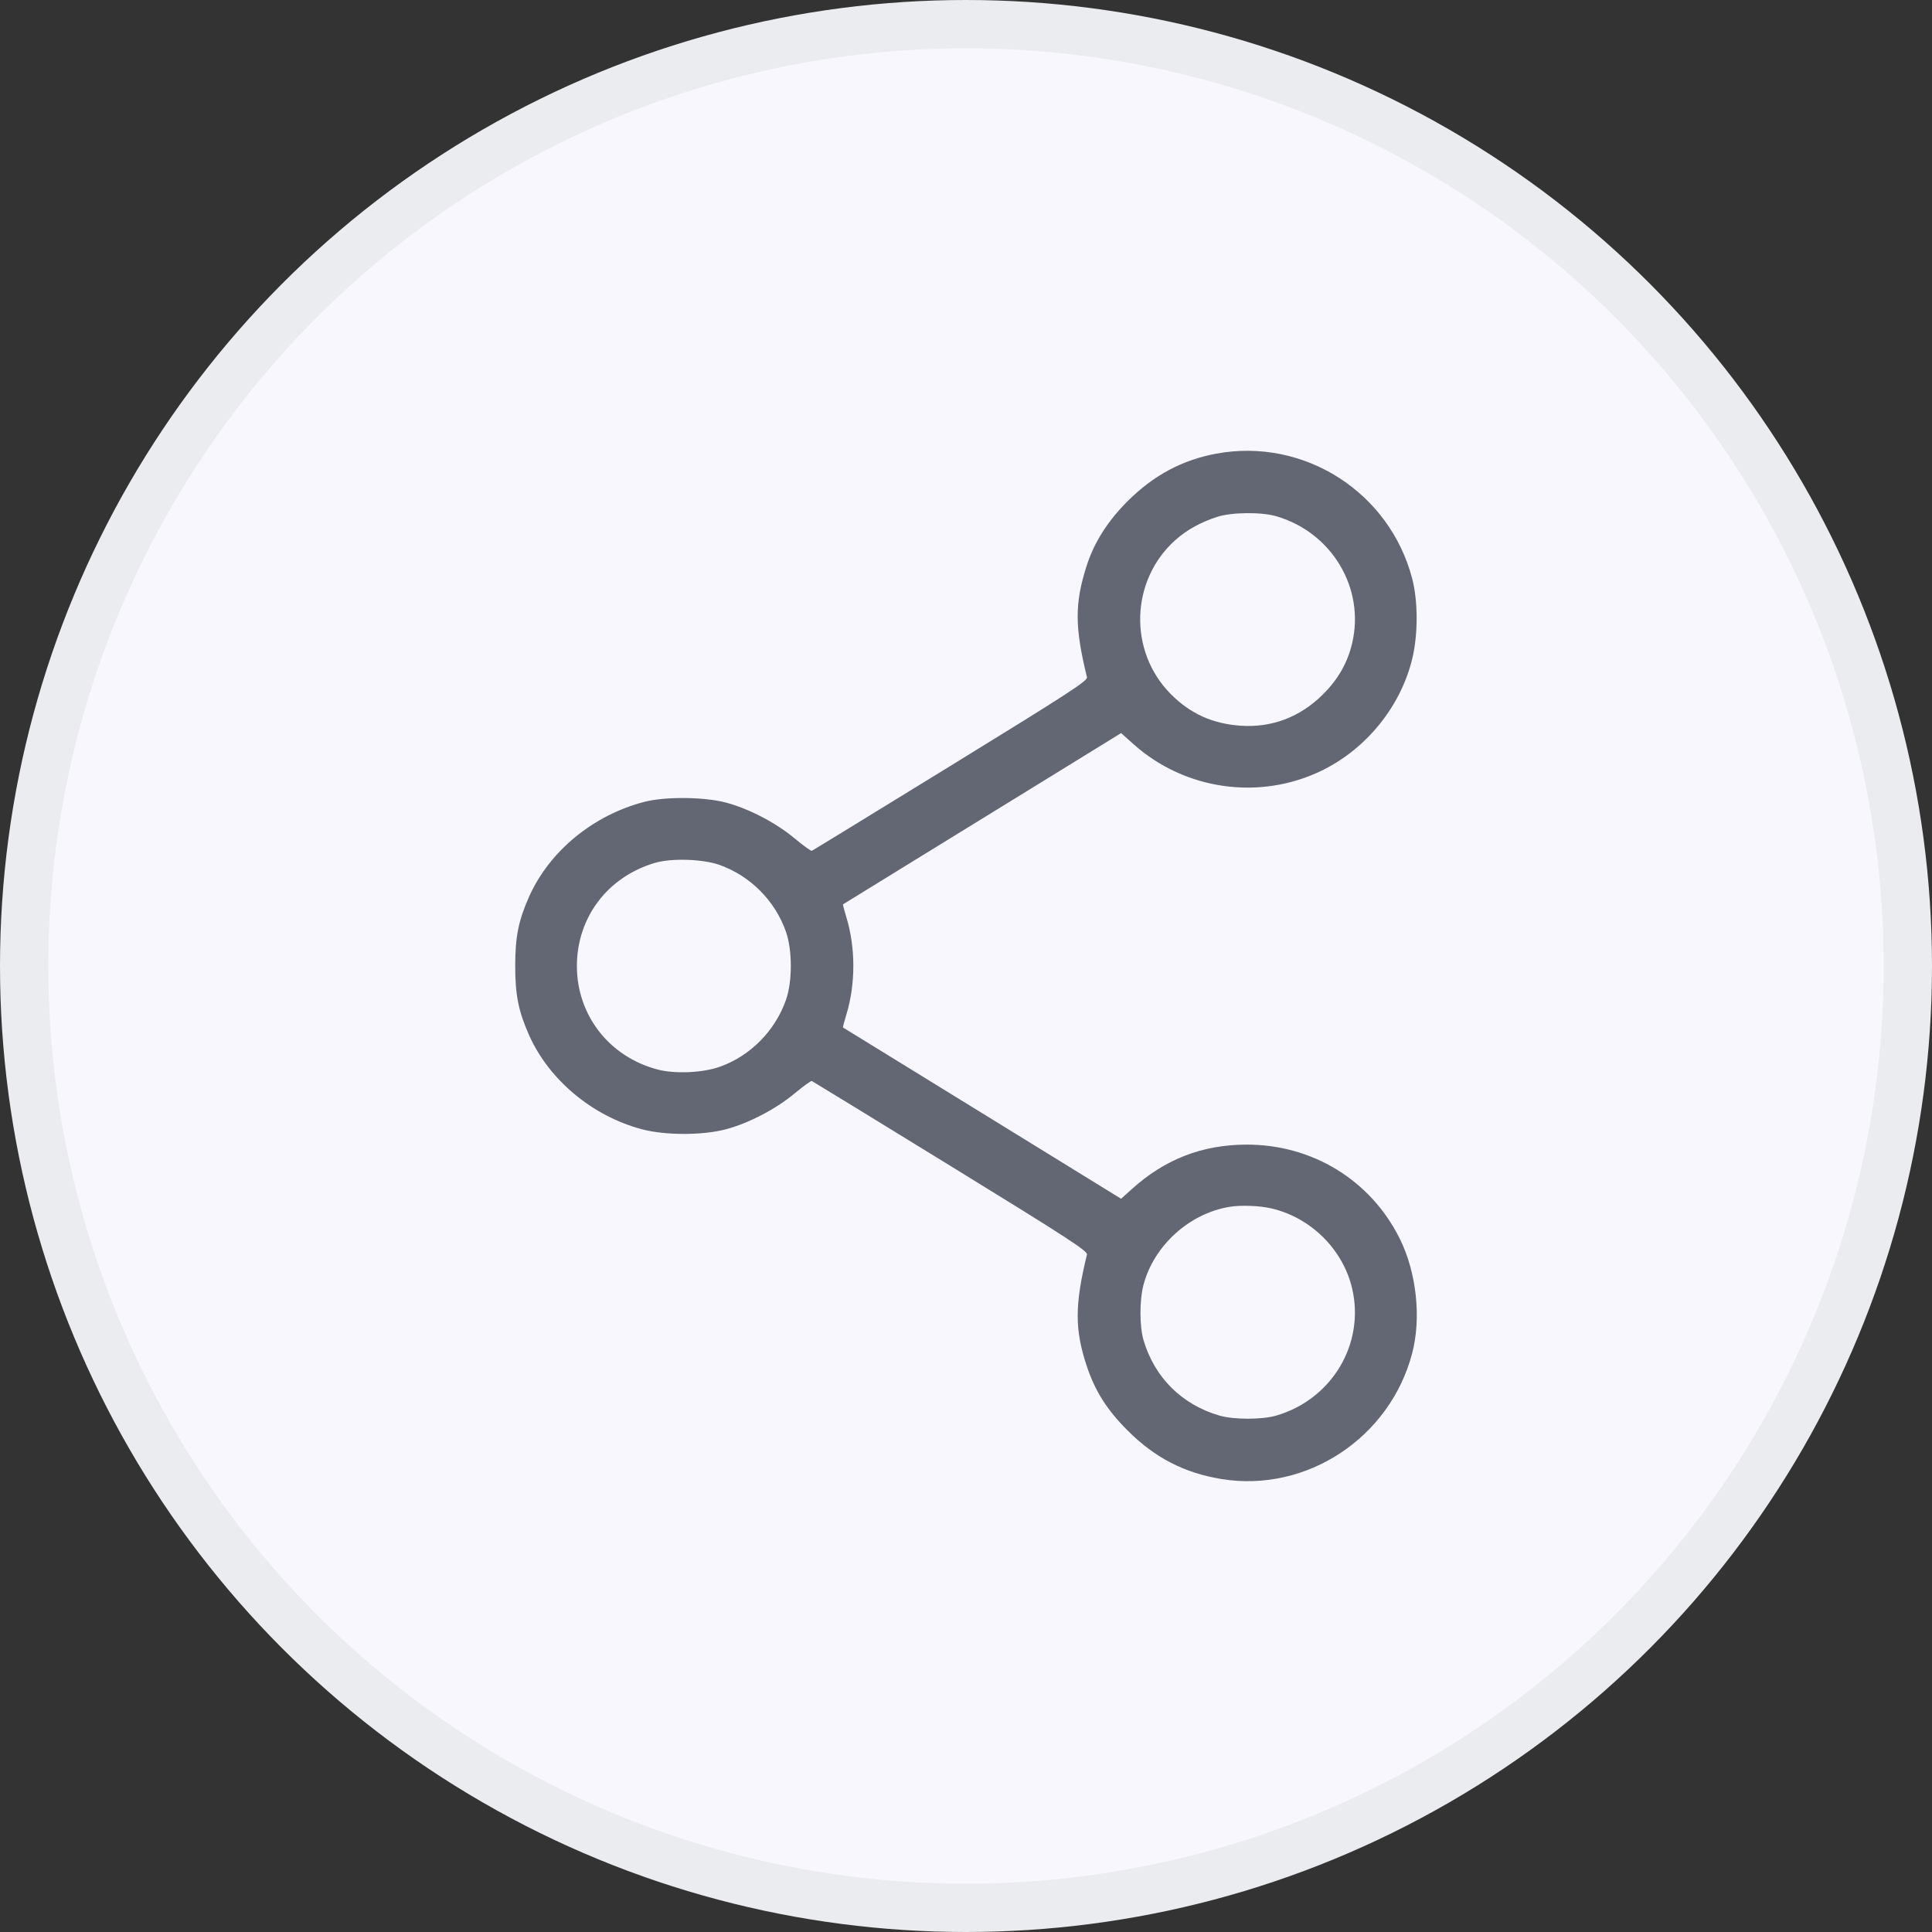 <svg width="40" height="40" viewBox="0 0 40 40" fill="none" xmlns="http://www.w3.org/2000/svg">
<rect x="0" y="0" width="40" height="40" fill="#333333" stroke="none"/>
<circle cx="20" cy="20" r="19.5" fill="#F8F7FD" stroke="#EBECEF"/>
<path fill-rule="evenodd" clip-rule="evenodd" d="M25.183 9.392C24.48 9.522 23.89 9.837 23.354 10.368C22.938 10.781 22.653 11.228 22.498 11.714C22.248 12.494 22.25 12.981 22.504 14.02C22.522 14.095 22.154 14.334 19.683 15.854C18.12 16.815 16.826 17.608 16.808 17.615C16.79 17.622 16.628 17.505 16.447 17.354C16.062 17.033 15.499 16.74 15.028 16.616C14.581 16.498 13.777 16.49 13.35 16.599C12.286 16.872 11.376 17.619 10.954 18.565C10.734 19.06 10.667 19.395 10.667 19.998C10.667 20.602 10.734 20.937 10.954 21.432C11.367 22.359 12.265 23.108 13.289 23.38C13.775 23.508 14.543 23.509 15.028 23.381C15.499 23.256 16.062 22.963 16.447 22.642C16.628 22.491 16.79 22.374 16.808 22.381C16.826 22.389 18.12 23.181 19.683 24.142C22.154 25.662 22.522 25.902 22.504 25.976C22.249 27.019 22.249 27.533 22.503 28.291C22.673 28.801 22.918 29.187 23.337 29.608C23.905 30.18 24.52 30.498 25.297 30.623C27.054 30.906 28.778 29.767 29.237 28.02C29.43 27.286 29.328 26.344 28.98 25.644C28.376 24.43 27.162 23.689 25.792 23.698C24.884 23.703 24.116 24.003 23.436 24.616L23.211 24.819L21.658 23.862C20.804 23.335 19.511 22.539 18.784 22.092C18.057 21.646 17.458 21.277 17.453 21.273C17.448 21.268 17.48 21.147 17.524 21.003C17.715 20.375 17.715 19.621 17.524 18.994C17.48 18.85 17.448 18.728 17.453 18.724C17.458 18.72 18.057 18.351 18.784 17.904C19.511 17.457 20.804 16.662 21.658 16.135L23.211 15.178L23.472 15.411C24.539 16.361 26.086 16.577 27.366 15.954C28.288 15.505 28.997 14.631 29.238 13.643C29.361 13.138 29.361 12.448 29.237 11.976C28.767 10.185 26.996 9.057 25.183 9.392ZM26.424 10.688C27.576 11.024 28.265 12.18 27.994 13.321C27.899 13.723 27.702 14.068 27.39 14.377C26.917 14.847 26.333 15.069 25.687 15.025C25.103 14.985 24.642 14.775 24.238 14.368C23.358 13.48 23.403 12.014 24.335 11.181C24.573 10.969 24.856 10.813 25.204 10.7C25.504 10.604 26.114 10.598 26.424 10.688ZM14.896 17.907C15.535 18.134 16.047 18.649 16.272 19.29C16.407 19.675 16.407 20.323 16.271 20.707C16.046 21.345 15.531 21.864 14.901 22.087C14.55 22.211 13.978 22.237 13.623 22.145C12.62 21.886 11.944 21.023 11.944 20.001C11.944 18.995 12.579 18.154 13.56 17.865C13.902 17.764 14.551 17.784 14.896 17.907ZM26.327 25.02C27.14 25.21 27.802 25.866 27.993 26.67C28.265 27.817 27.579 28.971 26.424 29.308C26.127 29.395 25.539 29.394 25.243 29.307C24.468 29.079 23.907 28.522 23.677 27.752C23.592 27.466 23.59 26.925 23.674 26.605C23.888 25.79 24.62 25.125 25.456 24.986C25.691 24.947 26.08 24.962 26.327 25.02Z" fill="#636773"/>
</svg>

